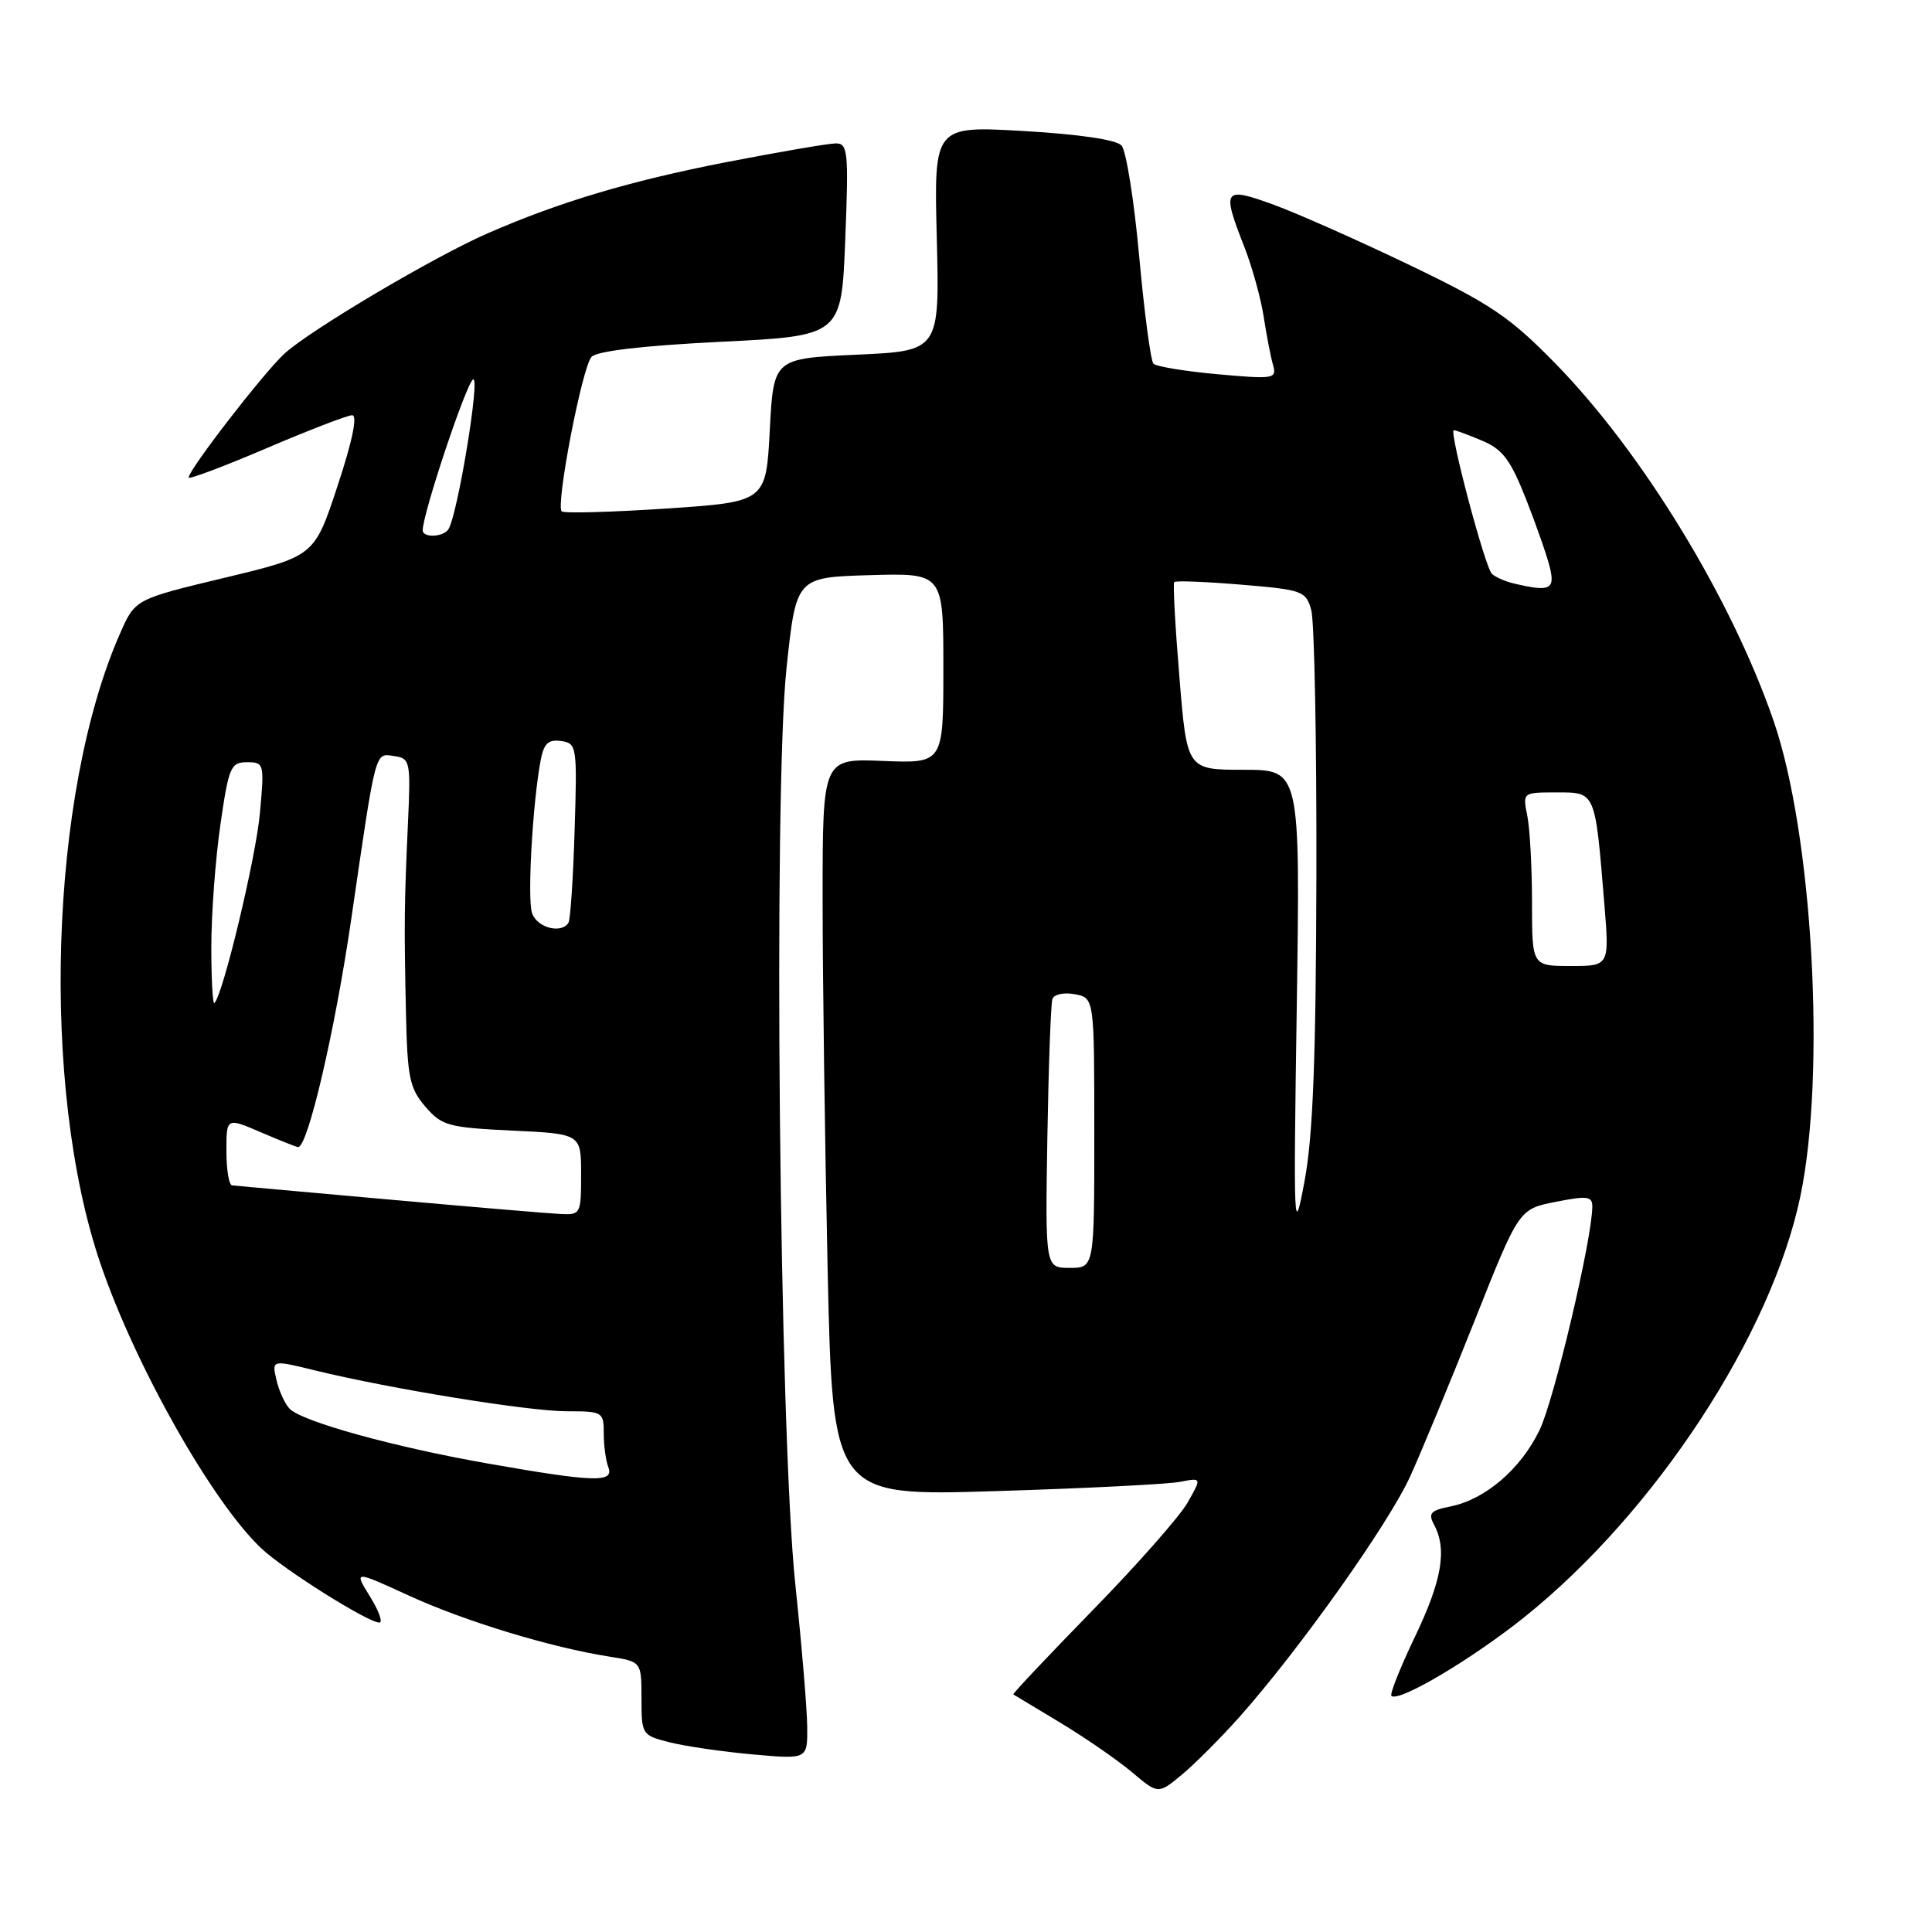 <?xml version="1.0" encoding="UTF-8" standalone="no"?>
<!DOCTYPE svg PUBLIC "-//W3C//DTD SVG 1.1//EN" "http://www.w3.org/Graphics/SVG/1.1/DTD/svg11.dtd" >
<svg xmlns="http://www.w3.org/2000/svg" xmlns:xlink="http://www.w3.org/1999/xlink" version="1.1" viewBox="0 0 256 256">
 <g >
 <path fill="currentColor"
d=" M 164.24 227.50 C 172.20 218.55 184.05 201.84 186.87 195.60 C 188.39 192.25 192.25 182.91 195.45 174.86 C 201.27 160.21 201.27 160.21 206.14 159.25 C 210.34 158.42 211.00 158.51 210.99 159.89 C 210.96 164.21 205.93 185.52 203.99 189.51 C 201.50 194.67 196.80 198.69 192.20 199.61 C 189.54 200.14 189.21 200.52 190.03 202.05 C 191.77 205.31 191.06 209.43 187.47 216.92 C 185.53 220.97 184.14 224.47 184.37 224.71 C 185.30 225.63 195.17 219.77 202.15 214.15 C 219.39 200.27 234.74 176.82 238.56 158.50 C 241.97 142.18 240.19 110.55 235.01 95.52 C 229.42 79.30 217.63 59.98 206.14 48.21 C 200.08 42.01 197.59 40.32 186.84 35.15 C 180.05 31.89 171.91 28.27 168.75 27.12 C 162.10 24.70 161.87 25.04 164.88 32.71 C 165.91 35.35 167.07 39.52 167.45 42.00 C 167.83 44.48 168.39 47.35 168.69 48.40 C 169.20 50.19 168.78 50.26 161.36 49.59 C 157.04 49.20 153.20 48.57 152.84 48.19 C 152.47 47.81 151.63 41.42 150.95 34.00 C 150.28 26.57 149.22 19.95 148.60 19.27 C 147.90 18.51 142.91 17.78 135.61 17.36 C 123.75 16.68 123.75 16.68 124.13 31.59 C 124.50 46.50 124.50 46.50 113.50 47.00 C 102.50 47.50 102.50 47.50 102.00 57.00 C 101.50 66.50 101.50 66.50 88.22 67.39 C 80.92 67.87 74.71 68.04 74.43 67.76 C 73.61 66.94 77.14 48.62 78.38 47.29 C 79.10 46.51 85.21 45.80 95.50 45.29 C 111.50 44.50 111.50 44.50 112.00 31.75 C 112.46 20.10 112.35 19.00 110.76 19.00 C 109.80 19.00 103.23 20.13 96.17 21.50 C 83.46 23.98 74.10 26.77 64.61 30.92 C 57.53 34.00 40.98 43.81 37.67 46.88 C 34.88 49.46 25.00 62.25 25.00 63.27 C 25.00 63.56 29.61 61.83 35.25 59.42 C 40.89 57.01 46.02 55.03 46.66 55.02 C 47.40 55.01 46.71 58.38 44.74 64.35 C 41.66 73.70 41.66 73.70 29.79 76.55 C 17.91 79.40 17.91 79.40 15.93 83.89 C 6.55 105.11 5.33 144.10 13.33 167.50 C 17.96 181.06 28.16 199.08 34.64 205.18 C 37.67 208.03 48.77 215.00 50.27 215.00 C 50.76 215.00 50.20 213.44 49.02 211.54 C 46.88 208.08 46.88 208.08 54.19 211.43 C 61.60 214.83 73.00 218.30 80.75 219.51 C 85.00 220.18 85.00 220.18 85.00 225.05 C 85.00 229.85 85.06 229.94 88.75 230.87 C 90.81 231.39 95.76 232.11 99.75 232.47 C 107.00 233.12 107.00 233.12 106.96 228.81 C 106.94 226.44 106.23 217.97 105.39 210.00 C 103.26 189.78 102.45 105.21 104.22 88.50 C 105.50 76.50 105.50 76.50 115.25 76.21 C 125.00 75.93 125.00 75.93 125.00 88.54 C 125.00 101.15 125.00 101.15 117.00 100.83 C 109.00 100.50 109.00 100.50 109.00 119.09 C 109.00 129.31 109.30 151.30 109.66 167.96 C 110.33 198.25 110.33 198.25 131.91 197.58 C 143.79 197.22 154.79 196.66 156.37 196.35 C 159.24 195.79 159.24 195.79 157.37 199.09 C 156.34 200.91 150.67 207.34 144.77 213.38 C 138.87 219.43 134.14 224.44 134.27 224.52 C 134.40 224.60 137.20 226.29 140.50 228.27 C 143.80 230.26 148.07 233.21 149.99 234.82 C 153.47 237.76 153.47 237.76 156.63 235.13 C 158.37 233.68 161.79 230.25 164.24 227.50 Z  M 64.62 193.92 C 52.21 191.74 40.03 188.37 38.37 186.66 C 37.75 186.02 36.97 184.30 36.63 182.84 C 36.01 180.18 36.01 180.18 41.75 181.59 C 51.82 184.04 70.03 187.00 75.10 187.00 C 79.85 187.00 80.00 187.09 80.00 189.92 C 80.00 191.52 80.27 193.55 80.61 194.42 C 81.40 196.49 78.72 196.40 64.62 193.92 Z  M 138.78 150.75 C 138.94 141.26 139.24 132.99 139.45 132.37 C 139.67 131.75 140.98 131.47 142.42 131.74 C 145.00 132.23 145.00 132.23 145.00 150.12 C 145.00 168.00 145.00 168.00 141.75 168.00 C 138.50 168.00 138.50 168.00 138.78 150.75 Z  M 171.83 133.25 C 172.29 102.00 172.29 102.00 164.79 102.00 C 157.28 102.00 157.28 102.00 156.28 89.75 C 155.72 83.01 155.41 77.33 155.59 77.13 C 155.77 76.92 159.76 77.08 164.46 77.47 C 172.61 78.15 173.04 78.30 173.75 80.84 C 174.16 82.30 174.47 98.12 174.43 116.00 C 174.37 140.35 173.98 150.51 172.86 156.50 C 171.43 164.16 171.38 163.16 171.83 133.25 Z  M 51.50 158.94 C 40.50 157.95 31.16 157.12 30.75 157.07 C 30.34 157.03 30.00 154.99 30.00 152.54 C 30.00 148.07 30.00 148.07 34.58 150.04 C 37.10 151.12 39.32 152.00 39.50 152.00 C 40.79 152.00 44.36 136.68 46.51 122.00 C 49.88 98.90 49.64 99.81 52.26 100.19 C 54.34 100.49 54.43 100.88 54.06 109.00 C 53.56 119.89 53.54 122.45 53.79 134.19 C 53.98 142.77 54.27 144.21 56.36 146.63 C 58.54 149.17 59.39 149.40 67.86 149.81 C 77.00 150.24 77.00 150.24 77.00 155.62 C 77.00 160.86 76.93 161.00 74.25 160.86 C 72.74 160.79 62.50 159.92 51.50 158.94 Z  M 28.00 125.47 C 28.00 121.14 28.54 113.87 29.20 109.30 C 30.31 101.62 30.57 101.00 32.73 101.00 C 35.00 101.00 35.04 101.17 34.44 107.75 C 33.91 113.63 29.57 131.75 28.41 132.92 C 28.19 133.15 28.00 129.79 28.00 125.47 Z  M 203.00 119.62 C 203.00 115.02 202.72 109.84 202.38 108.12 C 201.75 105.00 201.75 105.00 206.26 105.00 C 211.46 105.00 211.35 104.76 212.58 119.75 C 213.26 128.00 213.26 128.00 208.13 128.00 C 203.00 128.00 203.00 128.00 203.00 119.62 Z  M 70.49 120.96 C 69.86 118.97 70.58 106.34 71.65 100.69 C 72.07 98.51 72.66 97.95 74.34 98.19 C 76.43 98.49 76.49 98.85 76.14 110.00 C 75.95 116.33 75.58 121.84 75.33 122.25 C 74.40 123.80 71.11 122.92 70.49 120.96 Z  M 200.50 77.29 C 199.40 77.02 198.13 76.46 197.68 76.03 C 196.77 75.17 191.95 57.00 192.64 57.00 C 192.87 57.00 194.56 57.62 196.38 58.39 C 199.10 59.52 200.15 60.92 202.21 66.14 C 203.59 69.64 205.02 73.74 205.38 75.25 C 206.07 78.14 205.33 78.45 200.50 77.29 Z  M 56.01 70.25 C 56.05 67.92 61.87 50.54 62.70 50.27 C 63.64 49.95 60.64 68.16 59.43 70.11 C 58.76 71.19 55.99 71.30 56.01 70.25 Z "/>
</g>
</svg>